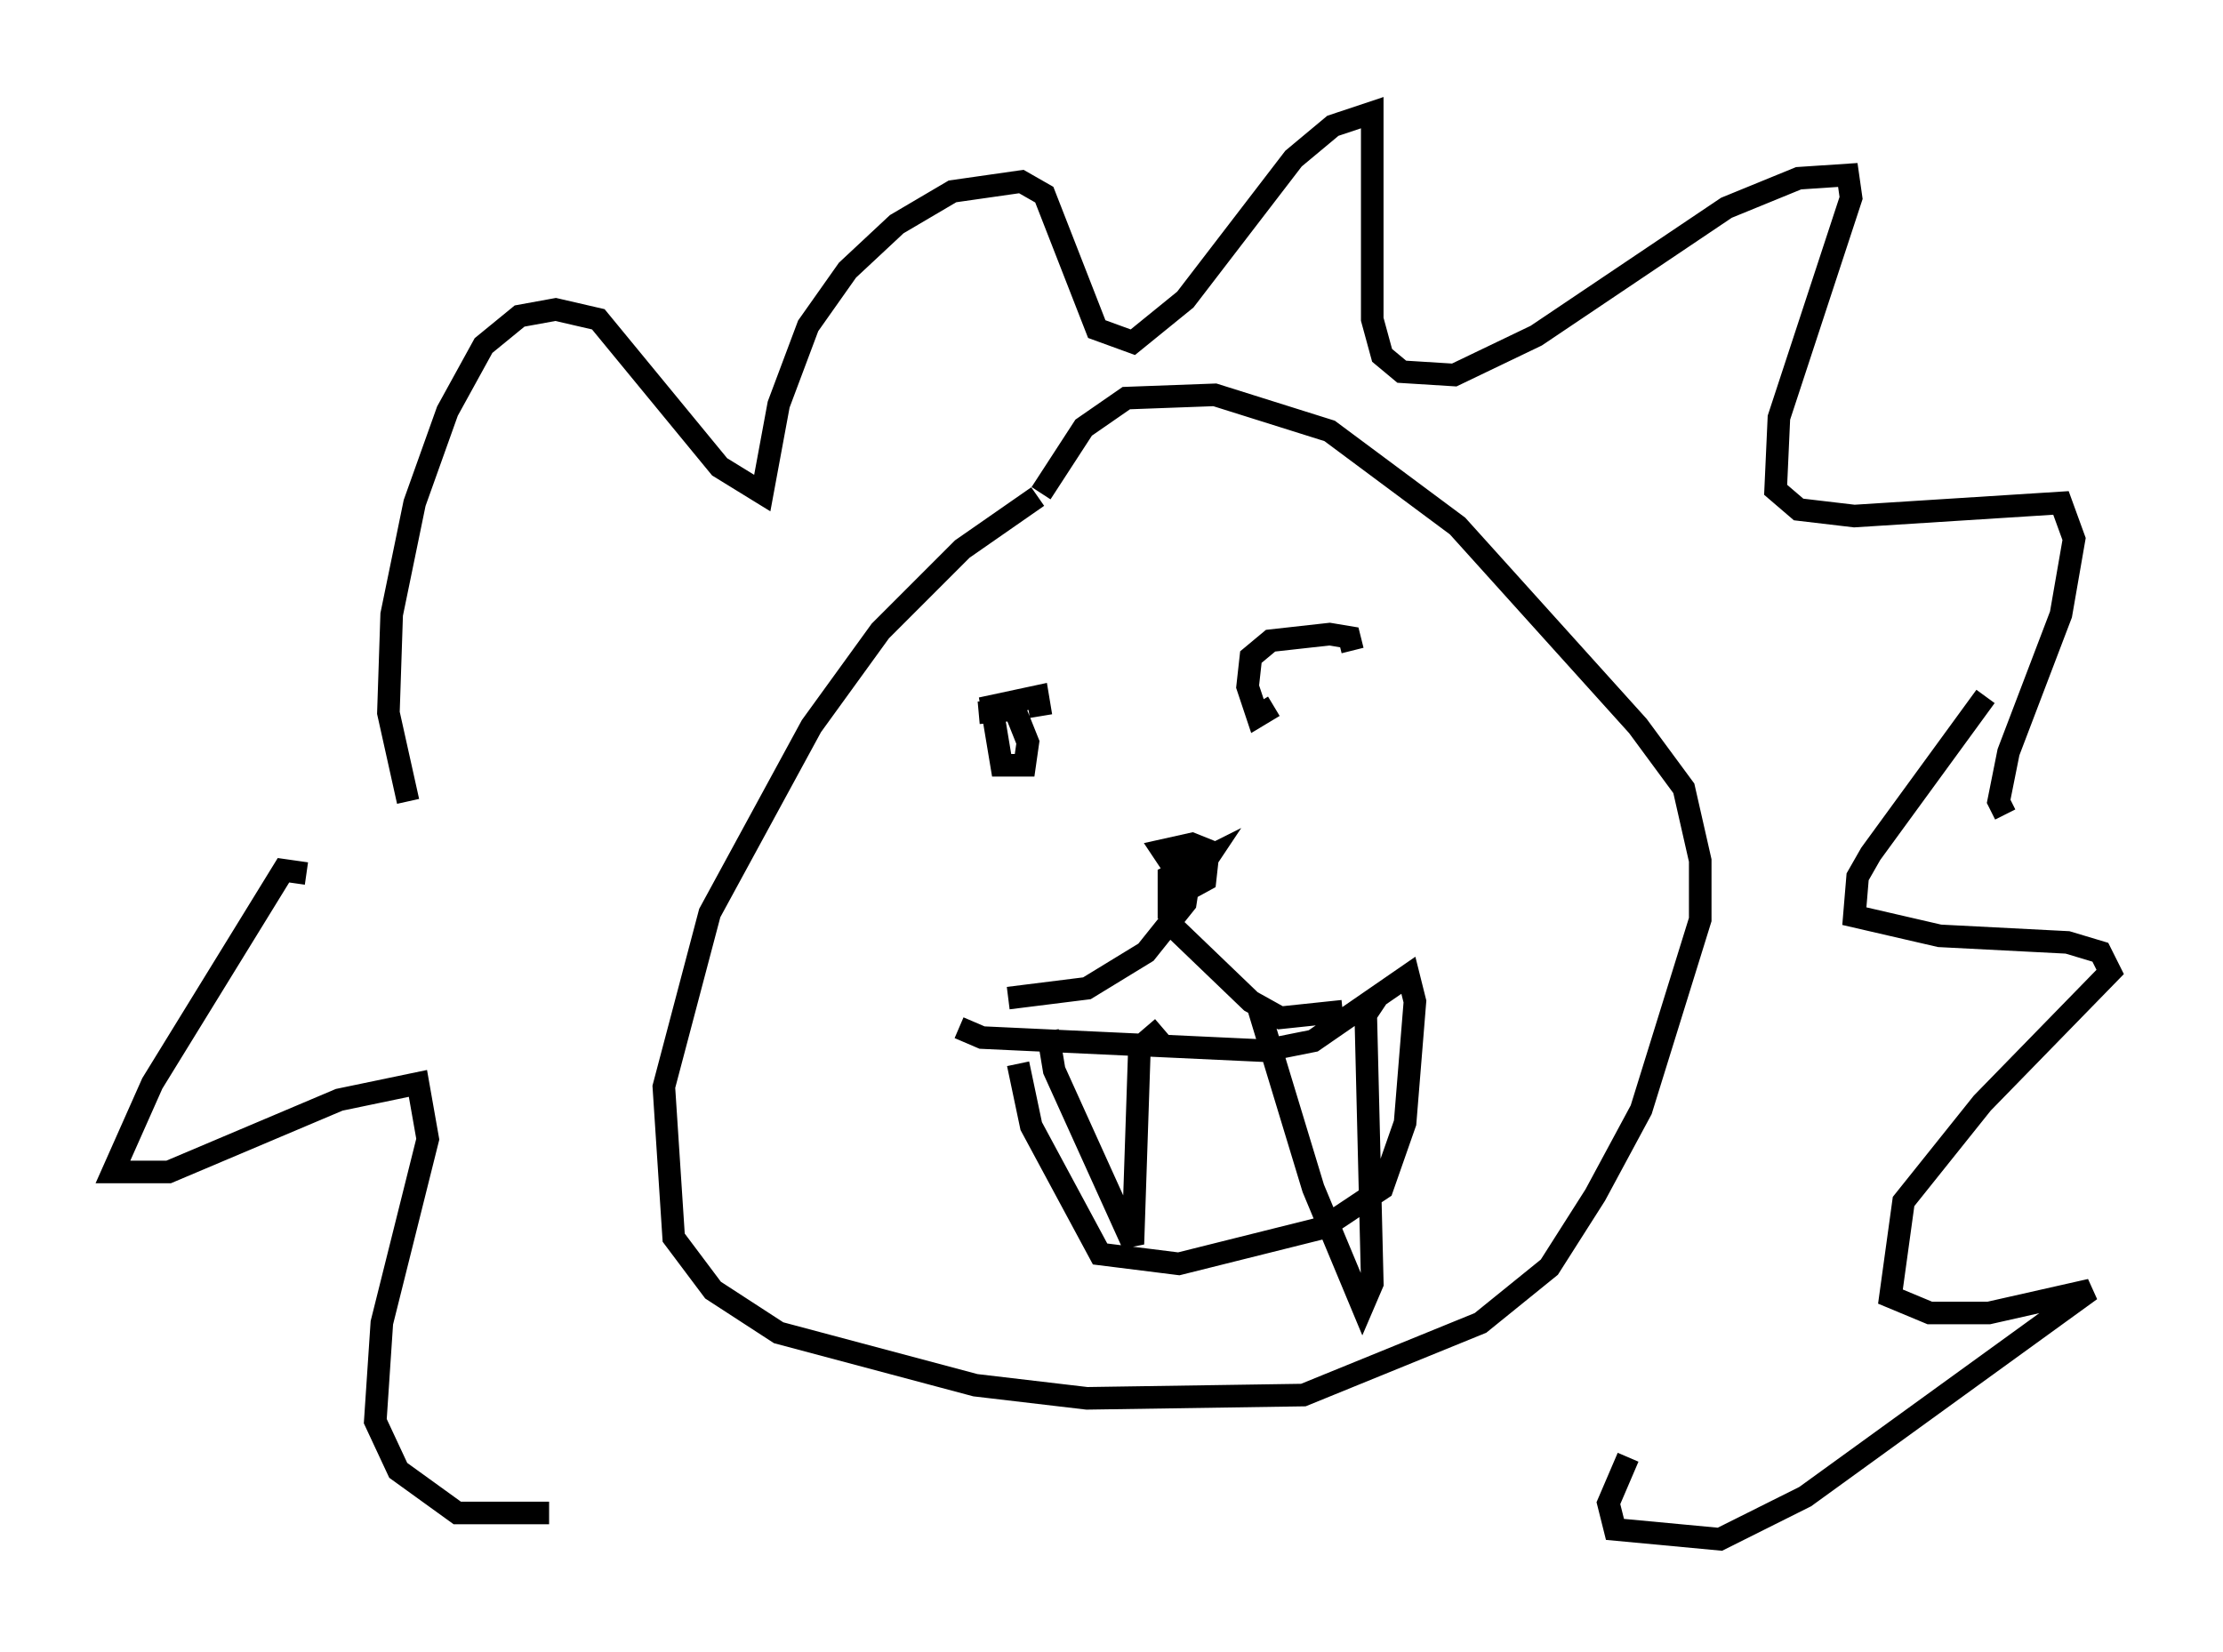 <?xml version="1.0" encoding="utf-8" ?>
<svg baseProfile="full" height="73.184" version="1.1" width="98.458" xmlns="http://www.w3.org/2000/svg" xmlns:ev="http://www.w3.org/2001/xml-events" xmlns:xlink="http://www.w3.org/1999/xlink"><defs /><rect fill="white" height="73.184" width="98.458" x="0" y="0" /><path d="M48.14, 22.14 m-2.179, -0.145 l-3.341, 2.324 -3.631, 3.631 l-3.05, 4.212 -4.503, 8.279 l-2.034, 7.698 0.436, 6.682 l1.743, 2.324 2.905, 1.888 l8.715, 2.324 4.939, 0.581 l9.587, -0.145 7.844, -3.196 l3.05, -2.469 2.034, -3.196 l2.034, -3.777 2.615, -8.425 l0.0, -2.615 -0.726, -3.196 l-2.034, -2.76 -7.989, -8.86 l-5.665, -4.212 -5.084, -1.598 l-3.922, 0.145 -1.888, 1.307 l-1.888, 2.905 m-3.631, 23.676 l1.017, 0.436 12.492, 0.581 l2.179, -0.436 4.212, -2.905 l0.291, 1.162 -0.436, 5.374 l-1.017, 2.905 -2.615, 1.743 l-6.391, 1.598 -3.486, -0.436 l-3.05, -5.665 -0.581, -2.76 m1.307, -1.453 l0.291, 1.743 3.486, 7.698 l0.291, -8.715 1.017, -0.872 m4.212, -1.017 l2.469, 8.134 2.179, 5.229 l0.436, -1.017 -0.291, -11.911 l0.581, -0.872 m-9.006, -5.52 l-0.581, -0.872 1.307, -0.291 l0.726, 0.291 -0.145, 1.307 l-1.598, 0.872 0.0, -1.017 l1.743, -0.872 -0.581, 0.872 l-0.872, 0.0 0.0, -0.726 l0.726, 0.0 -0.291, 1.888 l-1.743, 2.179 -2.615, 1.598 l-3.486, 0.436 m7.117, -3.341 l3.631, 3.486 1.307, 0.726 l2.76, -0.291 m-16.123, -13.218 l1.598, -0.145 0.581, 1.453 l-0.145, 1.017 -1.017, 0.0 l-0.436, -2.615 2.034, -0.436 l0.145, 0.872 m10.313, -0.436 l-0.726, 0.436 -0.436, -1.307 l0.145, -1.307 0.872, -0.726 l2.615, -0.291 0.872, 0.145 l0.145, 0.581 m-41.832, 6.682 l-0.872, -3.922 0.145, -4.358 l1.017, -4.939 1.453, -4.067 l1.598, -2.905 1.598, -1.307 l1.598, -0.291 1.888, 0.436 l5.374, 6.536 1.888, 1.162 l0.726, -3.922 1.307, -3.486 l1.743, -2.469 2.179, -2.034 l2.469, -1.453 3.05, -0.436 l1.017, 0.581 2.324, 5.955 l1.598, 0.581 2.324, -1.888 l4.793, -6.246 1.743, -1.453 l1.743, -0.581 0.0, 9.151 l0.436, 1.598 0.872, 0.726 l2.324, 0.145 3.631, -1.743 l8.425, -5.665 3.196, -1.307 l2.179, -0.145 0.145, 1.017 l-3.196, 9.732 -0.145, 3.196 l1.017, 0.872 2.469, 0.291 l9.151, -0.581 0.581, 1.598 l-0.581, 3.341 -2.324, 6.101 l-0.436, 2.179 0.291, 0.581 m-75.24, 2.615 l-1.017, -0.145 -5.81, 9.441 l-1.743, 3.922 2.469, 0.0 l7.553, -3.196 3.486, -0.726 l0.436, 2.469 -2.034, 8.134 l-0.291, 4.358 1.017, 2.179 l2.615, 1.888 4.067, 0.0 m63.62, -36.168 l-5.084, 6.972 -0.581, 1.017 l-0.145, 1.743 3.777, 0.872 l5.665, 0.291 1.453, 0.436 l0.436, 0.872 -5.665, 5.81 l-3.486, 4.358 -0.581, 4.212 l1.743, 0.726 2.615, 0.0 l4.503, -1.017 -12.637, 9.151 l-3.777, 1.888 -4.648, -0.436 l-0.291, -1.162 0.872, -2.034 " fill="none" stroke="black" stroke-width="1" /></svg>